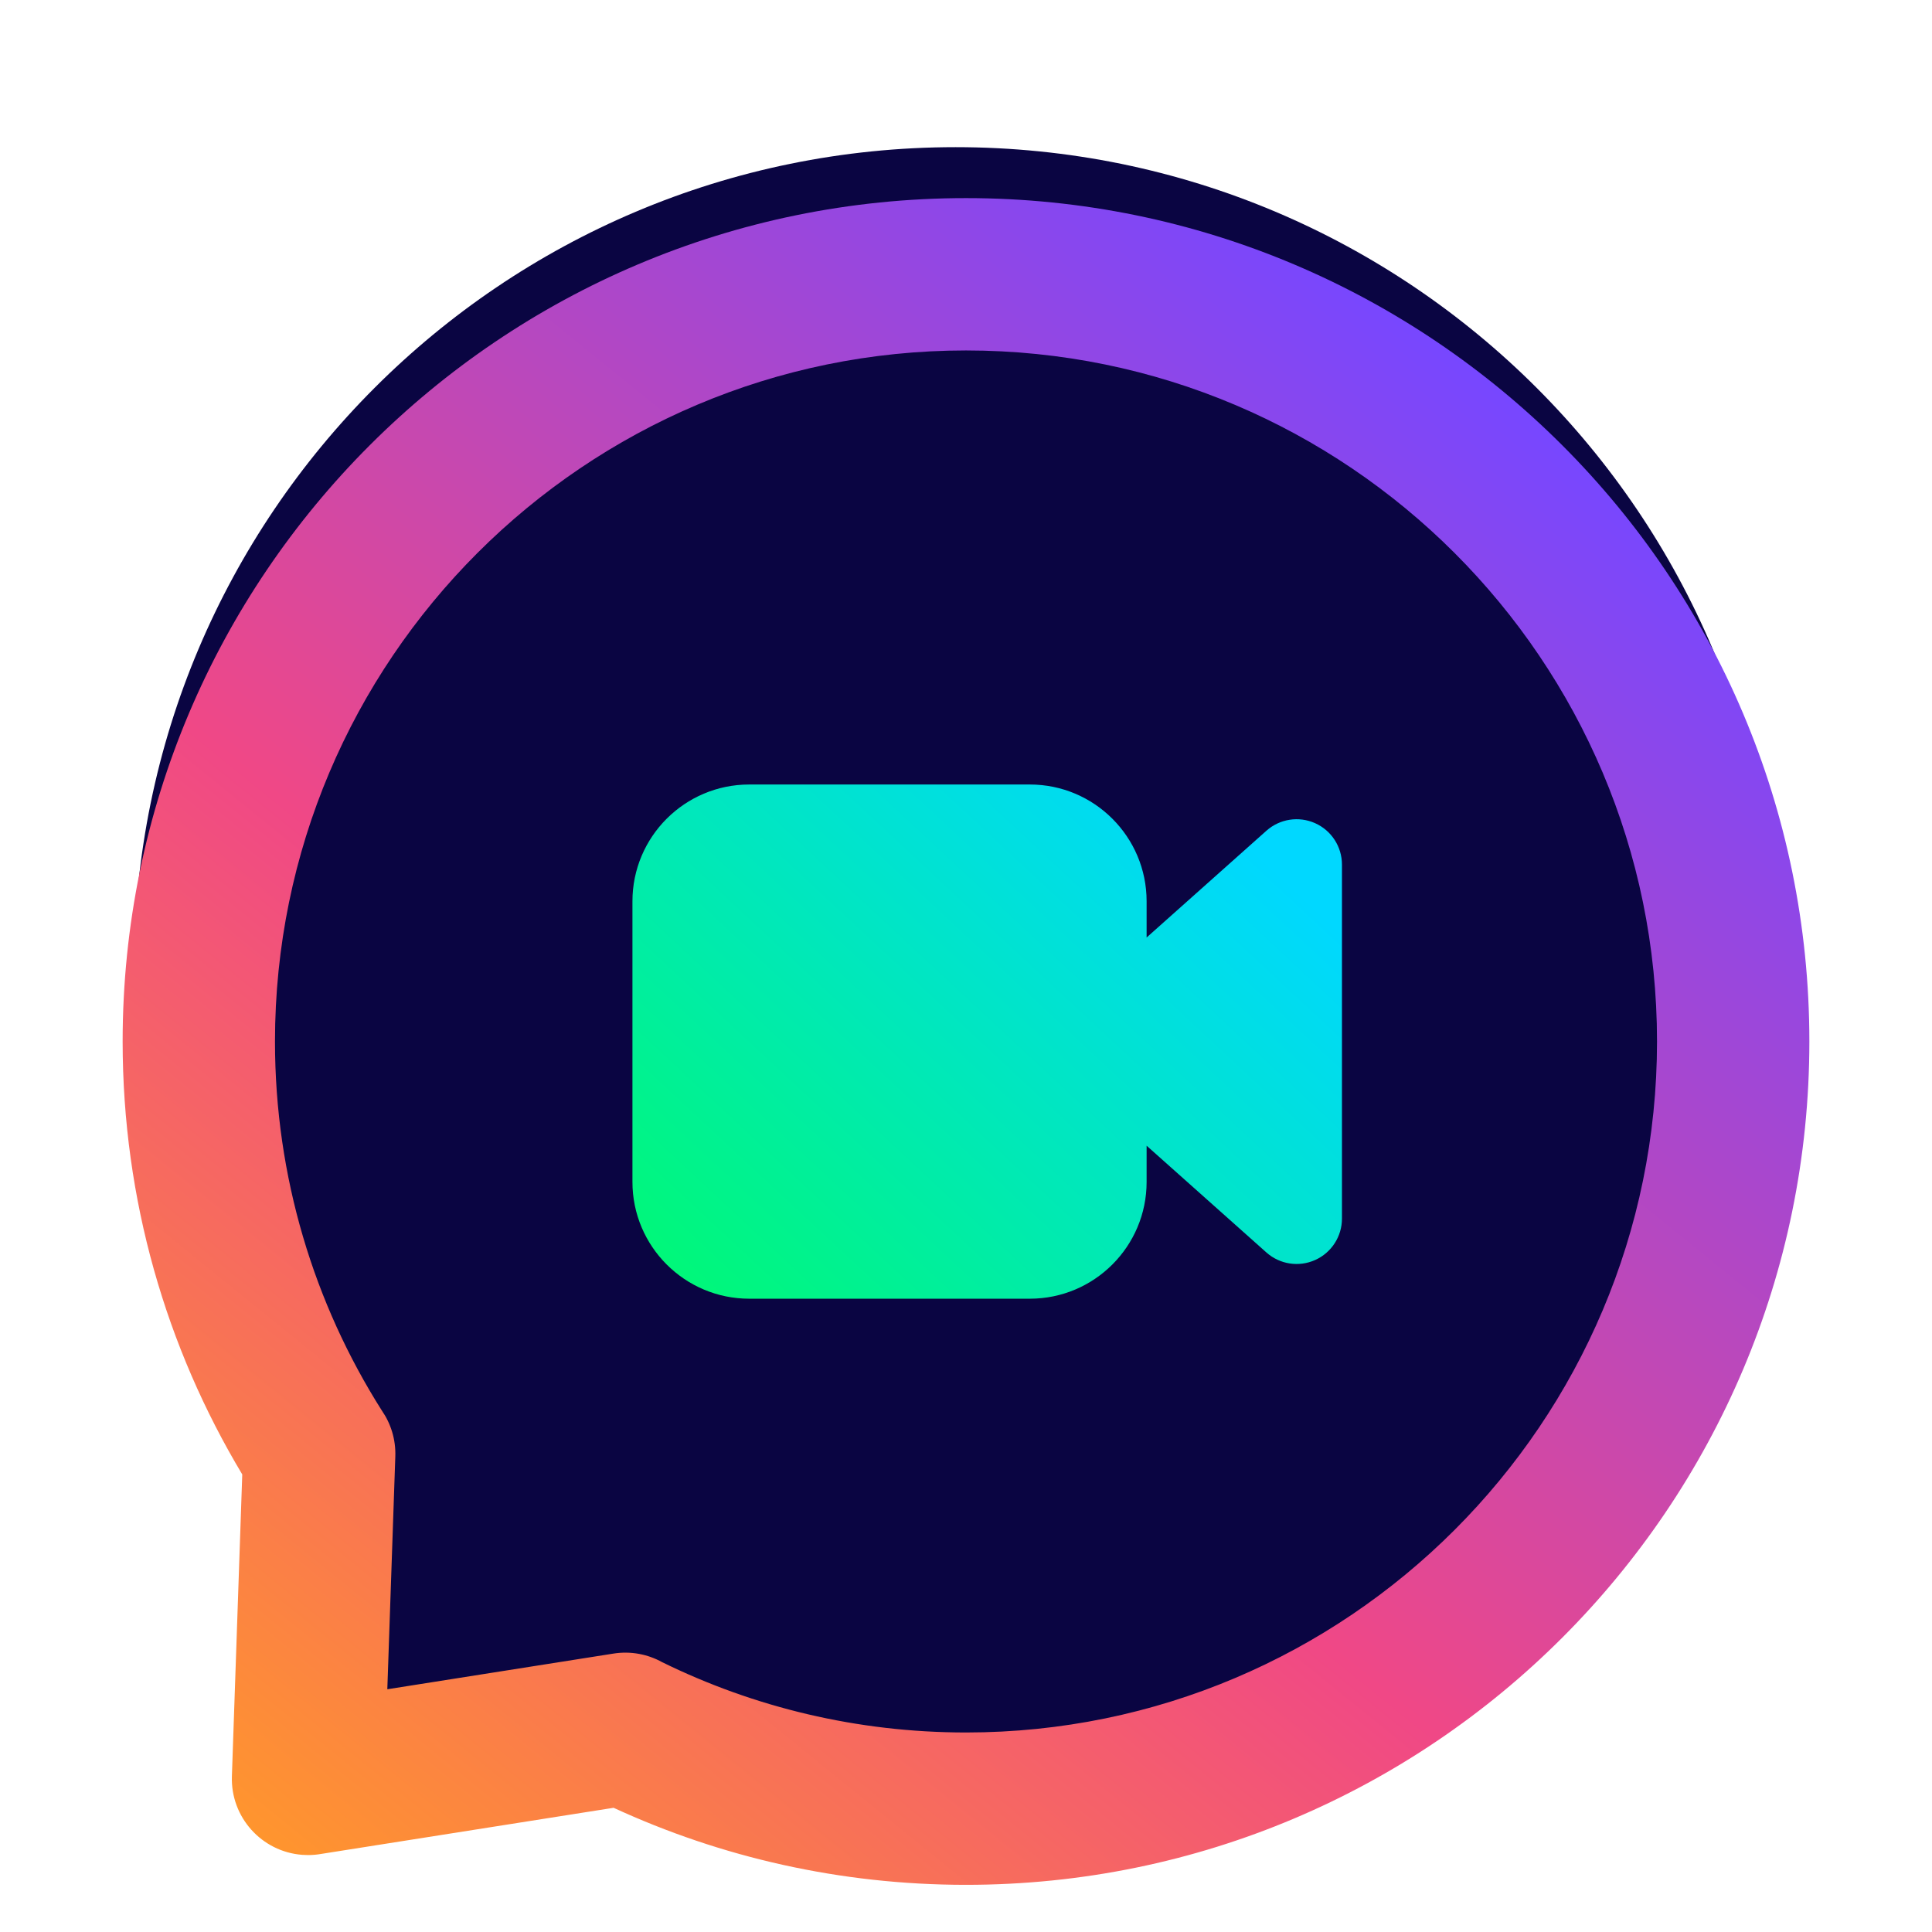 <svg width="512" height="512" viewBox="0 0 512 512" fill="none" xmlns="http://www.w3.org/2000/svg">
<g clip-path="url(#clip0)">
<path fill-rule="evenodd" clip-rule="evenodd" d="M253.25 474.5C373.51 474.5 471 377.01 471 256.75C471 136.49 373.51 39 253.25 39C132.99 39 35.5 136.49 35.5 256.75C35.5 297.008 49.463 337.964 68.51 370.316L66.154 448.483C65.882 458.944 72.669 467.665 83 466L165.877 456.262C192.622 467.991 222.176 474.5 253.25 474.5Z" fill="#0A0542"/>
<g filter="url(#filter0_ddi)">
<path fill-rule="evenodd" clip-rule="evenodd" d="M64.201 370.738C44.074 337.19 32.5 297.936 32.5 256C32.5 132.647 132.647 32.5 256 32.5C379.353 32.5 479.5 132.647 479.5 256C479.5 379.353 379.353 479.5 256 479.5C222.671 479.5 191.035 472.189 162.612 459.084L85.139 471.305C84 471.506 82.831 471.61 81.64 471.61C81.145 471.61 80.655 471.592 80.168 471.556H80.157L80.132 471.554L80.082 471.551L80.064 471.549C69.349 470.723 61.082 461.572 61.454 450.729L64.201 370.738V370.738ZM175.477 420.492C199.783 432.424 227.115 439.126 256 439.126C357.07 439.126 439.126 357.07 439.126 256C439.126 154.93 357.07 72.874 256 72.874C154.93 72.874 72.874 154.93 72.874 256C72.874 291.96 83.262 325.514 101.198 353.821C103.582 357.266 104.917 361.478 104.763 365.981L102.644 427.671L162.568 418.218C167.183 417.49 171.68 418.389 175.477 420.492Z" fill="url(#paint0_linear)"/>
<path fill-rule="evenodd" clip-rule="evenodd" d="M272.914 187.902C289.996 187.902 303.864 201.772 303.864 218.855V228.45L335.614 200.152C339.149 197 344.206 196.218 348.527 198.156C352.85 200.094 355.632 204.388 355.632 209.125C355.632 235.747 355.632 276.326 355.632 302.949C355.632 307.685 352.85 311.979 348.527 313.917C344.206 315.855 339.149 315.074 335.614 311.922L303.864 283.624V293.218C303.864 310.302 289.995 324.171 272.914 324.171H198.553C181.471 324.171 167.604 310.302 167.604 293.218V218.855C167.604 201.772 181.471 187.902 198.553 187.902H272.914V187.902Z" fill="url(#paint1_linear)"/>
</g>
</g>
<defs>
<filter id="filter0_ddi" x="22.5" y="32.5" width="467" height="469" filterUnits="userSpaceOnUse" color-interpolation-filters="sRGB">
<feFlood flood-opacity="0" result="BackgroundImageFix"/>
<feColorMatrix in="SourceAlpha" type="matrix" values="0 0 0 0 0 0 0 0 0 0 0 0 0 0 0 0 0 0 127 0"/>
<feOffset dy="12"/>
<feGaussianBlur stdDeviation="5"/>
<feColorMatrix type="matrix" values="0 0 0 0 0 0 0 0 0 0 0 0 0 0 0 0 0 0 0.1 0"/>
<feBlend mode="normal" in2="BackgroundImageFix" result="effect1_dropShadow"/>
<feColorMatrix in="SourceAlpha" type="matrix" values="0 0 0 0 0 0 0 0 0 0 0 0 0 0 0 0 0 0 127 0"/>
<feOffset dy="4"/>
<feGaussianBlur stdDeviation="1"/>
<feColorMatrix type="matrix" values="0 0 0 0 0 0 0 0 0 0 0 0 0 0 0 0 0 0 0.15 0"/>
<feBlend mode="normal" in2="effect1_dropShadow" result="effect2_dropShadow"/>
<feBlend mode="normal" in="SourceGraphic" in2="effect2_dropShadow" result="shape"/>
<feColorMatrix in="SourceAlpha" type="matrix" values="0 0 0 0 0 0 0 0 0 0 0 0 0 0 0 0 0 0 127 0" result="hardAlpha"/>
<feOffset dy="4"/>
<feGaussianBlur stdDeviation="1.5"/>
<feComposite in2="hardAlpha" operator="arithmetic" k2="-1" k3="1"/>
<feColorMatrix type="matrix" values="0 0 0 0 0.854 0 0 0 0 0.854 0 0 0 0 0.854 0 0 0 0.45 0"/>
<feBlend mode="normal" in2="shape" result="effect3_innerShadow"/>
</filter>
<linearGradient id="paint0_linear" x1="66.599" y1="464.892" x2="384.094" y2="72.874" gradientUnits="userSpaceOnUse">
<stop stop-color="#FF952E"/>
<stop offset="0.43" stop-color="#F04886"/>
<stop offset="1" stop-color="#7747FF"/>
</linearGradient>
<linearGradient id="paint1_linear" x1="155.053" y1="358.414" x2="313.666" y2="187.902" gradientUnits="userSpaceOnUse">
<stop stop-color="#00FF58"/>
<stop offset="1" stop-color="#00D8FF"/>
</linearGradient>
<clipPath id="clip0">
<rect width="512" height="512" fill="white"/>
</clipPath>
</defs>
</svg>
